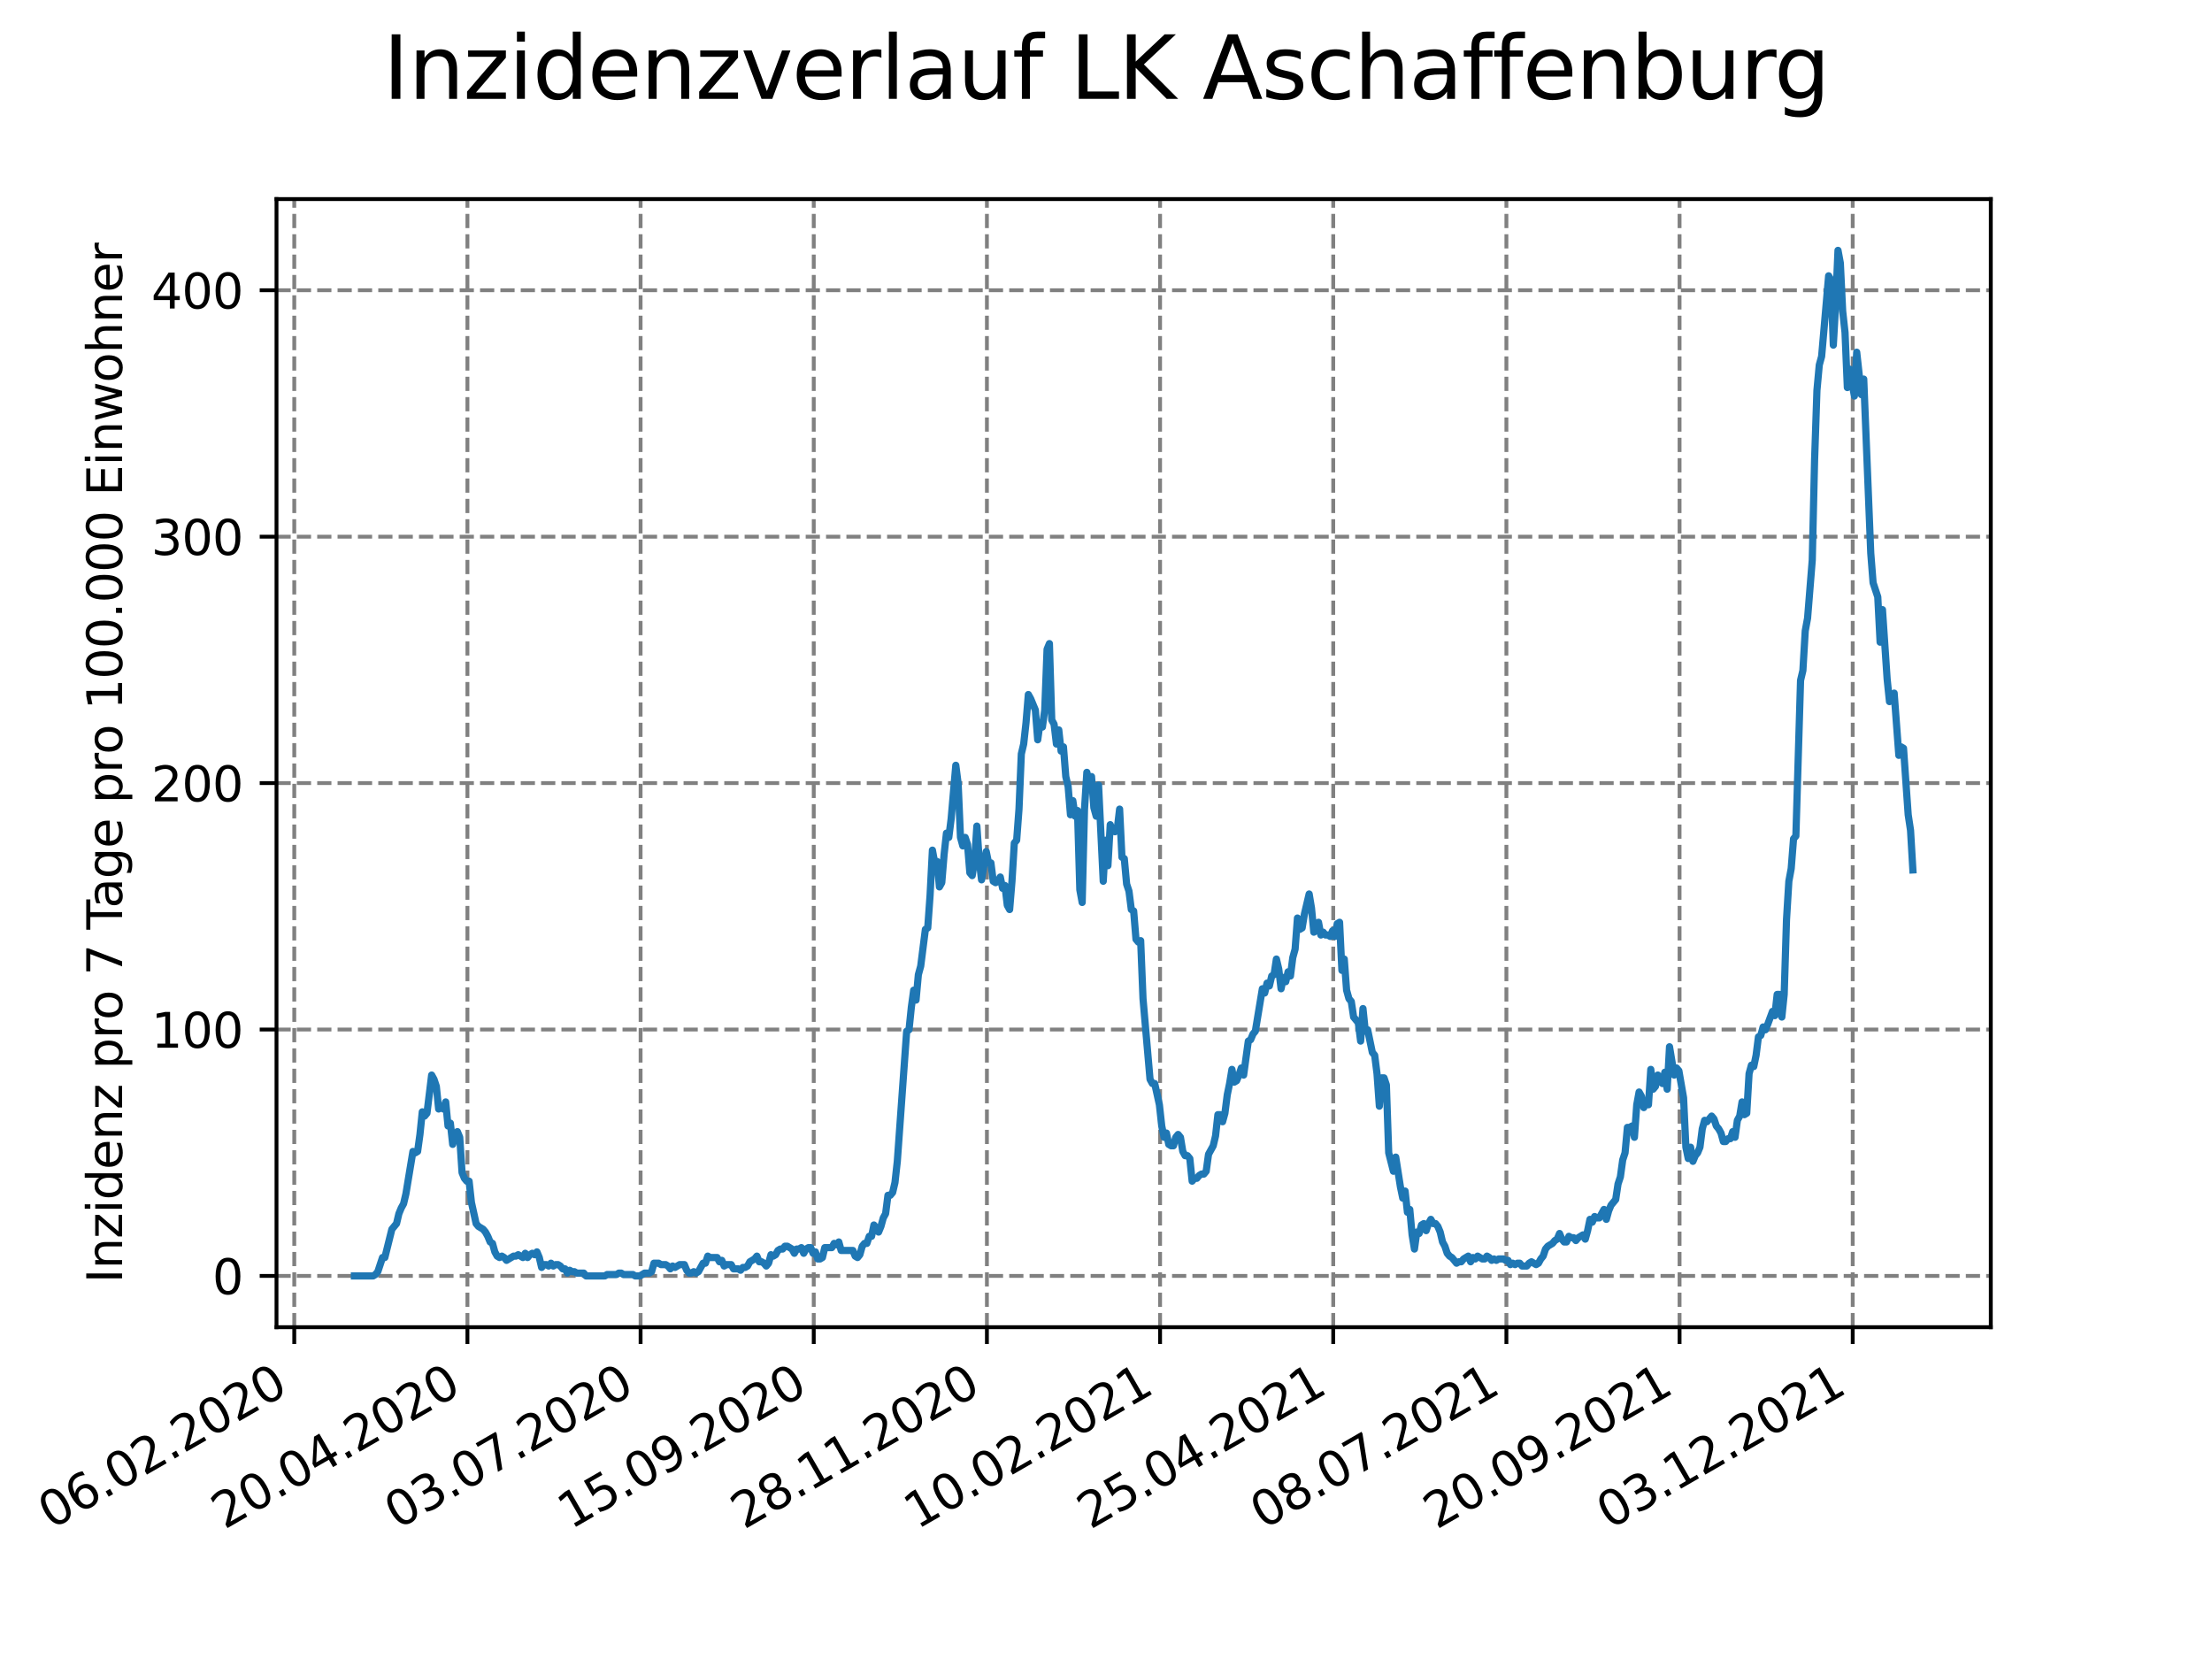 <?xml version="1.0" encoding="utf-8" standalone="no"?>
<!DOCTYPE svg PUBLIC "-//W3C//DTD SVG 1.1//EN"
  "http://www.w3.org/Graphics/SVG/1.1/DTD/svg11.dtd">
<svg xmlns:xlink="http://www.w3.org/1999/xlink" width="460.8pt" height="345.6pt" viewBox="0 0 460.8 345.6" xmlns="http://www.w3.org/2000/svg" version="1.1">
 <defs>
  <style type="text/css">*{stroke-linejoin: round; stroke-linecap: butt}</style>
 </defs>
 <g id="figure_1">
  <g id="patch_1">
   <path d="M 0 345.6 
L 460.8 345.6 
L 460.8 0 
L 0 0 
z
" style="fill: #ffffff"/>
  </g>
  <g id="axes_1">
   <g id="patch_2">
    <path d="M 57.6 276.48 
L 414.72 276.48 
L 414.72 41.472 
L 57.6 41.472 
z
" style="fill: #ffffff"/>
   </g>
   <g id="matplotlib.axis_1">
    <g id="xtick_1">
     <g id="line2d_1">
      <path d="M 61.301 276.48 
L 61.301 41.472 
" clip-path="url(#p5aa176277e)" style="fill: none; stroke-dasharray: 2.96,1.28; stroke-dashoffset: 0; stroke: #808080; stroke-width: 0.8"/>
     </g>
     <g id="line2d_2">
      <defs>
       <path id="m7e6cbb68d8" d="M 0 0 
L 0 3.5 
" style="stroke: #000000; stroke-width: 0.8"/>
      </defs>
      <g>
       <use xlink:href="#m7e6cbb68d8" x="61.301" y="276.48" style="stroke: #000000; stroke-width: 0.8"/>
      </g>
     </g>
     <g id="text_1">
      <!-- 06.02.2020 -->
      <g transform="translate(10.675 318.689)rotate(-30)scale(0.1 -0.1)">
       <defs>
        <path id="DejaVuSans-30" d="M 2034 4250 
Q 1547 4250 1301 3770 
Q 1056 3291 1056 2328 
Q 1056 1369 1301 889 
Q 1547 409 2034 409 
Q 2525 409 2770 889 
Q 3016 1369 3016 2328 
Q 3016 3291 2770 3770 
Q 2525 4250 2034 4250 
z
M 2034 4750 
Q 2819 4750 3233 4129 
Q 3647 3509 3647 2328 
Q 3647 1150 3233 529 
Q 2819 -91 2034 -91 
Q 1250 -91 836 529 
Q 422 1150 422 2328 
Q 422 3509 836 4129 
Q 1250 4750 2034 4750 
z
" transform="scale(0.016)"/>
        <path id="DejaVuSans-36" d="M 2113 2584 
Q 1688 2584 1439 2293 
Q 1191 2003 1191 1497 
Q 1191 994 1439 701 
Q 1688 409 2113 409 
Q 2538 409 2786 701 
Q 3034 994 3034 1497 
Q 3034 2003 2786 2293 
Q 2538 2584 2113 2584 
z
M 3366 4563 
L 3366 3988 
Q 3128 4100 2886 4159 
Q 2644 4219 2406 4219 
Q 1781 4219 1451 3797 
Q 1122 3375 1075 2522 
Q 1259 2794 1537 2939 
Q 1816 3084 2150 3084 
Q 2853 3084 3261 2657 
Q 3669 2231 3669 1497 
Q 3669 778 3244 343 
Q 2819 -91 2113 -91 
Q 1303 -91 875 529 
Q 447 1150 447 2328 
Q 447 3434 972 4092 
Q 1497 4750 2381 4750 
Q 2619 4750 2861 4703 
Q 3103 4656 3366 4563 
z
" transform="scale(0.016)"/>
        <path id="DejaVuSans-2e" d="M 684 794 
L 1344 794 
L 1344 0 
L 684 0 
L 684 794 
z
" transform="scale(0.016)"/>
        <path id="DejaVuSans-32" d="M 1228 531 
L 3431 531 
L 3431 0 
L 469 0 
L 469 531 
Q 828 903 1448 1529 
Q 2069 2156 2228 2338 
Q 2531 2678 2651 2914 
Q 2772 3150 2772 3378 
Q 2772 3750 2511 3984 
Q 2250 4219 1831 4219 
Q 1534 4219 1204 4116 
Q 875 4013 500 3803 
L 500 4441 
Q 881 4594 1212 4672 
Q 1544 4750 1819 4750 
Q 2544 4750 2975 4387 
Q 3406 4025 3406 3419 
Q 3406 3131 3298 2873 
Q 3191 2616 2906 2266 
Q 2828 2175 2409 1742 
Q 1991 1309 1228 531 
z
" transform="scale(0.016)"/>
       </defs>
       <use xlink:href="#DejaVuSans-30"/>
       <use xlink:href="#DejaVuSans-36" x="63.623"/>
       <use xlink:href="#DejaVuSans-2e" x="127.246"/>
       <use xlink:href="#DejaVuSans-30" x="159.033"/>
       <use xlink:href="#DejaVuSans-32" x="222.656"/>
       <use xlink:href="#DejaVuSans-2e" x="286.279"/>
       <use xlink:href="#DejaVuSans-32" x="318.066"/>
       <use xlink:href="#DejaVuSans-30" x="381.689"/>
       <use xlink:href="#DejaVuSans-32" x="445.312"/>
       <use xlink:href="#DejaVuSans-30" x="508.936"/>
      </g>
     </g>
    </g>
    <g id="xtick_2">
     <g id="line2d_3">
      <path d="M 97.373 276.48 
L 97.373 41.472 
" clip-path="url(#p5aa176277e)" style="fill: none; stroke-dasharray: 2.96,1.28; stroke-dashoffset: 0; stroke: #808080; stroke-width: 0.8"/>
     </g>
     <g id="line2d_4">
      <g>
       <use xlink:href="#m7e6cbb68d8" x="97.373" y="276.48" style="stroke: #000000; stroke-width: 0.8"/>
      </g>
     </g>
     <g id="text_2">
      <!-- 20.04.2020 -->
      <g transform="translate(46.748 318.689)rotate(-30)scale(0.1 -0.1)">
       <defs>
        <path id="DejaVuSans-34" d="M 2419 4116 
L 825 1625 
L 2419 1625 
L 2419 4116 
z
M 2253 4666 
L 3047 4666 
L 3047 1625 
L 3713 1625 
L 3713 1100 
L 3047 1100 
L 3047 0 
L 2419 0 
L 2419 1100 
L 313 1100 
L 313 1709 
L 2253 4666 
z
" transform="scale(0.016)"/>
       </defs>
       <use xlink:href="#DejaVuSans-32"/>
       <use xlink:href="#DejaVuSans-30" x="63.623"/>
       <use xlink:href="#DejaVuSans-2e" x="127.246"/>
       <use xlink:href="#DejaVuSans-30" x="159.033"/>
       <use xlink:href="#DejaVuSans-34" x="222.656"/>
       <use xlink:href="#DejaVuSans-2e" x="286.279"/>
       <use xlink:href="#DejaVuSans-32" x="318.066"/>
       <use xlink:href="#DejaVuSans-30" x="381.689"/>
       <use xlink:href="#DejaVuSans-32" x="445.312"/>
       <use xlink:href="#DejaVuSans-30" x="508.936"/>
      </g>
     </g>
    </g>
    <g id="xtick_3">
     <g id="line2d_5">
      <path d="M 133.446 276.48 
L 133.446 41.472 
" clip-path="url(#p5aa176277e)" style="fill: none; stroke-dasharray: 2.96,1.28; stroke-dashoffset: 0; stroke: #808080; stroke-width: 0.8"/>
     </g>
     <g id="line2d_6">
      <g>
       <use xlink:href="#m7e6cbb68d8" x="133.446" y="276.48" style="stroke: #000000; stroke-width: 0.8"/>
      </g>
     </g>
     <g id="text_3">
      <!-- 03.07.2020 -->
      <g transform="translate(82.821 318.689)rotate(-30)scale(0.1 -0.1)">
       <defs>
        <path id="DejaVuSans-33" d="M 2597 2516 
Q 3050 2419 3304 2112 
Q 3559 1806 3559 1356 
Q 3559 666 3084 287 
Q 2609 -91 1734 -91 
Q 1441 -91 1130 -33 
Q 819 25 488 141 
L 488 750 
Q 750 597 1062 519 
Q 1375 441 1716 441 
Q 2309 441 2620 675 
Q 2931 909 2931 1356 
Q 2931 1769 2642 2001 
Q 2353 2234 1838 2234 
L 1294 2234 
L 1294 2753 
L 1863 2753 
Q 2328 2753 2575 2939 
Q 2822 3125 2822 3475 
Q 2822 3834 2567 4026 
Q 2313 4219 1838 4219 
Q 1578 4219 1281 4162 
Q 984 4106 628 3988 
L 628 4550 
Q 988 4650 1302 4700 
Q 1616 4750 1894 4750 
Q 2613 4750 3031 4423 
Q 3450 4097 3450 3541 
Q 3450 3153 3228 2886 
Q 3006 2619 2597 2516 
z
" transform="scale(0.016)"/>
        <path id="DejaVuSans-37" d="M 525 4666 
L 3525 4666 
L 3525 4397 
L 1831 0 
L 1172 0 
L 2766 4134 
L 525 4134 
L 525 4666 
z
" transform="scale(0.016)"/>
       </defs>
       <use xlink:href="#DejaVuSans-30"/>
       <use xlink:href="#DejaVuSans-33" x="63.623"/>
       <use xlink:href="#DejaVuSans-2e" x="127.246"/>
       <use xlink:href="#DejaVuSans-30" x="159.033"/>
       <use xlink:href="#DejaVuSans-37" x="222.656"/>
       <use xlink:href="#DejaVuSans-2e" x="286.279"/>
       <use xlink:href="#DejaVuSans-32" x="318.066"/>
       <use xlink:href="#DejaVuSans-30" x="381.689"/>
       <use xlink:href="#DejaVuSans-32" x="445.312"/>
       <use xlink:href="#DejaVuSans-30" x="508.936"/>
      </g>
     </g>
    </g>
    <g id="xtick_4">
     <g id="line2d_7">
      <path d="M 169.519 276.48 
L 169.519 41.472 
" clip-path="url(#p5aa176277e)" style="fill: none; stroke-dasharray: 2.96,1.28; stroke-dashoffset: 0; stroke: #808080; stroke-width: 0.8"/>
     </g>
     <g id="line2d_8">
      <g>
       <use xlink:href="#m7e6cbb68d8" x="169.519" y="276.48" style="stroke: #000000; stroke-width: 0.8"/>
      </g>
     </g>
     <g id="text_4">
      <!-- 15.09.2020 -->
      <g transform="translate(118.894 318.689)rotate(-30)scale(0.1 -0.1)">
       <defs>
        <path id="DejaVuSans-31" d="M 794 531 
L 1825 531 
L 1825 4091 
L 703 3866 
L 703 4441 
L 1819 4666 
L 2450 4666 
L 2450 531 
L 3481 531 
L 3481 0 
L 794 0 
L 794 531 
z
" transform="scale(0.016)"/>
        <path id="DejaVuSans-35" d="M 691 4666 
L 3169 4666 
L 3169 4134 
L 1269 4134 
L 1269 2991 
Q 1406 3038 1543 3061 
Q 1681 3084 1819 3084 
Q 2600 3084 3056 2656 
Q 3513 2228 3513 1497 
Q 3513 744 3044 326 
Q 2575 -91 1722 -91 
Q 1428 -91 1123 -41 
Q 819 9 494 109 
L 494 744 
Q 775 591 1075 516 
Q 1375 441 1709 441 
Q 2250 441 2565 725 
Q 2881 1009 2881 1497 
Q 2881 1984 2565 2268 
Q 2250 2553 1709 2553 
Q 1456 2553 1204 2497 
Q 953 2441 691 2322 
L 691 4666 
z
" transform="scale(0.016)"/>
        <path id="DejaVuSans-39" d="M 703 97 
L 703 672 
Q 941 559 1184 500 
Q 1428 441 1663 441 
Q 2288 441 2617 861 
Q 2947 1281 2994 2138 
Q 2813 1869 2534 1725 
Q 2256 1581 1919 1581 
Q 1219 1581 811 2004 
Q 403 2428 403 3163 
Q 403 3881 828 4315 
Q 1253 4750 1959 4750 
Q 2769 4750 3195 4129 
Q 3622 3509 3622 2328 
Q 3622 1225 3098 567 
Q 2575 -91 1691 -91 
Q 1453 -91 1209 -44 
Q 966 3 703 97 
z
M 1959 2075 
Q 2384 2075 2632 2365 
Q 2881 2656 2881 3163 
Q 2881 3666 2632 3958 
Q 2384 4250 1959 4250 
Q 1534 4250 1286 3958 
Q 1038 3666 1038 3163 
Q 1038 2656 1286 2365 
Q 1534 2075 1959 2075 
z
" transform="scale(0.016)"/>
       </defs>
       <use xlink:href="#DejaVuSans-31"/>
       <use xlink:href="#DejaVuSans-35" x="63.623"/>
       <use xlink:href="#DejaVuSans-2e" x="127.246"/>
       <use xlink:href="#DejaVuSans-30" x="159.033"/>
       <use xlink:href="#DejaVuSans-39" x="222.656"/>
       <use xlink:href="#DejaVuSans-2e" x="286.279"/>
       <use xlink:href="#DejaVuSans-32" x="318.066"/>
       <use xlink:href="#DejaVuSans-30" x="381.689"/>
       <use xlink:href="#DejaVuSans-32" x="445.312"/>
       <use xlink:href="#DejaVuSans-30" x="508.936"/>
      </g>
     </g>
    </g>
    <g id="xtick_5">
     <g id="line2d_9">
      <path d="M 205.592 276.48 
L 205.592 41.472 
" clip-path="url(#p5aa176277e)" style="fill: none; stroke-dasharray: 2.96,1.28; stroke-dashoffset: 0; stroke: #808080; stroke-width: 0.8"/>
     </g>
     <g id="line2d_10">
      <g>
       <use xlink:href="#m7e6cbb68d8" x="205.592" y="276.48" style="stroke: #000000; stroke-width: 0.8"/>
      </g>
     </g>
     <g id="text_5">
      <!-- 28.11.2020 -->
      <g transform="translate(154.966 318.689)rotate(-30)scale(0.1 -0.1)">
       <defs>
        <path id="DejaVuSans-38" d="M 2034 2216 
Q 1584 2216 1326 1975 
Q 1069 1734 1069 1313 
Q 1069 891 1326 650 
Q 1584 409 2034 409 
Q 2484 409 2743 651 
Q 3003 894 3003 1313 
Q 3003 1734 2745 1975 
Q 2488 2216 2034 2216 
z
M 1403 2484 
Q 997 2584 770 2862 
Q 544 3141 544 3541 
Q 544 4100 942 4425 
Q 1341 4750 2034 4750 
Q 2731 4750 3128 4425 
Q 3525 4100 3525 3541 
Q 3525 3141 3298 2862 
Q 3072 2584 2669 2484 
Q 3125 2378 3379 2068 
Q 3634 1759 3634 1313 
Q 3634 634 3220 271 
Q 2806 -91 2034 -91 
Q 1263 -91 848 271 
Q 434 634 434 1313 
Q 434 1759 690 2068 
Q 947 2378 1403 2484 
z
M 1172 3481 
Q 1172 3119 1398 2916 
Q 1625 2713 2034 2713 
Q 2441 2713 2670 2916 
Q 2900 3119 2900 3481 
Q 2900 3844 2670 4047 
Q 2441 4250 2034 4250 
Q 1625 4250 1398 4047 
Q 1172 3844 1172 3481 
z
" transform="scale(0.016)"/>
       </defs>
       <use xlink:href="#DejaVuSans-32"/>
       <use xlink:href="#DejaVuSans-38" x="63.623"/>
       <use xlink:href="#DejaVuSans-2e" x="127.246"/>
       <use xlink:href="#DejaVuSans-31" x="159.033"/>
       <use xlink:href="#DejaVuSans-31" x="222.656"/>
       <use xlink:href="#DejaVuSans-2e" x="286.279"/>
       <use xlink:href="#DejaVuSans-32" x="318.066"/>
       <use xlink:href="#DejaVuSans-30" x="381.689"/>
       <use xlink:href="#DejaVuSans-32" x="445.312"/>
       <use xlink:href="#DejaVuSans-30" x="508.936"/>
      </g>
     </g>
    </g>
    <g id="xtick_6">
     <g id="line2d_11">
      <path d="M 241.664 276.48 
L 241.664 41.472 
" clip-path="url(#p5aa176277e)" style="fill: none; stroke-dasharray: 2.96,1.28; stroke-dashoffset: 0; stroke: #808080; stroke-width: 0.8"/>
     </g>
     <g id="line2d_12">
      <g>
       <use xlink:href="#m7e6cbb68d8" x="241.664" y="276.48" style="stroke: #000000; stroke-width: 0.8"/>
      </g>
     </g>
     <g id="text_6">
      <!-- 10.02.2021 -->
      <g transform="translate(191.039 318.689)rotate(-30)scale(0.1 -0.1)">
       <use xlink:href="#DejaVuSans-31"/>
       <use xlink:href="#DejaVuSans-30" x="63.623"/>
       <use xlink:href="#DejaVuSans-2e" x="127.246"/>
       <use xlink:href="#DejaVuSans-30" x="159.033"/>
       <use xlink:href="#DejaVuSans-32" x="222.656"/>
       <use xlink:href="#DejaVuSans-2e" x="286.279"/>
       <use xlink:href="#DejaVuSans-32" x="318.066"/>
       <use xlink:href="#DejaVuSans-30" x="381.689"/>
       <use xlink:href="#DejaVuSans-32" x="445.312"/>
       <use xlink:href="#DejaVuSans-31" x="508.936"/>
      </g>
     </g>
    </g>
    <g id="xtick_7">
     <g id="line2d_13">
      <path d="M 277.737 276.48 
L 277.737 41.472 
" clip-path="url(#p5aa176277e)" style="fill: none; stroke-dasharray: 2.96,1.28; stroke-dashoffset: 0; stroke: #808080; stroke-width: 0.8"/>
     </g>
     <g id="line2d_14">
      <g>
       <use xlink:href="#m7e6cbb68d8" x="277.737" y="276.48" style="stroke: #000000; stroke-width: 0.8"/>
      </g>
     </g>
     <g id="text_7">
      <!-- 25.04.2021 -->
      <g transform="translate(227.112 318.689)rotate(-30)scale(0.1 -0.1)">
       <use xlink:href="#DejaVuSans-32"/>
       <use xlink:href="#DejaVuSans-35" x="63.623"/>
       <use xlink:href="#DejaVuSans-2e" x="127.246"/>
       <use xlink:href="#DejaVuSans-30" x="159.033"/>
       <use xlink:href="#DejaVuSans-34" x="222.656"/>
       <use xlink:href="#DejaVuSans-2e" x="286.279"/>
       <use xlink:href="#DejaVuSans-32" x="318.066"/>
       <use xlink:href="#DejaVuSans-30" x="381.689"/>
       <use xlink:href="#DejaVuSans-32" x="445.312"/>
       <use xlink:href="#DejaVuSans-31" x="508.936"/>
      </g>
     </g>
    </g>
    <g id="xtick_8">
     <g id="line2d_15">
      <path d="M 313.81 276.48 
L 313.81 41.472 
" clip-path="url(#p5aa176277e)" style="fill: none; stroke-dasharray: 2.96,1.28; stroke-dashoffset: 0; stroke: #808080; stroke-width: 0.8"/>
     </g>
     <g id="line2d_16">
      <g>
       <use xlink:href="#m7e6cbb68d8" x="313.81" y="276.48" style="stroke: #000000; stroke-width: 0.8"/>
      </g>
     </g>
     <g id="text_8">
      <!-- 08.07.2021 -->
      <g transform="translate(263.185 318.689)rotate(-30)scale(0.1 -0.1)">
       <use xlink:href="#DejaVuSans-30"/>
       <use xlink:href="#DejaVuSans-38" x="63.623"/>
       <use xlink:href="#DejaVuSans-2e" x="127.246"/>
       <use xlink:href="#DejaVuSans-30" x="159.033"/>
       <use xlink:href="#DejaVuSans-37" x="222.656"/>
       <use xlink:href="#DejaVuSans-2e" x="286.279"/>
       <use xlink:href="#DejaVuSans-32" x="318.066"/>
       <use xlink:href="#DejaVuSans-30" x="381.689"/>
       <use xlink:href="#DejaVuSans-32" x="445.312"/>
       <use xlink:href="#DejaVuSans-31" x="508.936"/>
      </g>
     </g>
    </g>
    <g id="xtick_9">
     <g id="line2d_17">
      <path d="M 349.883 276.48 
L 349.883 41.472 
" clip-path="url(#p5aa176277e)" style="fill: none; stroke-dasharray: 2.96,1.28; stroke-dashoffset: 0; stroke: #808080; stroke-width: 0.8"/>
     </g>
     <g id="line2d_18">
      <g>
       <use xlink:href="#m7e6cbb68d8" x="349.883" y="276.48" style="stroke: #000000; stroke-width: 0.8"/>
      </g>
     </g>
     <g id="text_9">
      <!-- 20.09.2021 -->
      <g transform="translate(299.257 318.689)rotate(-30)scale(0.1 -0.1)">
       <use xlink:href="#DejaVuSans-32"/>
       <use xlink:href="#DejaVuSans-30" x="63.623"/>
       <use xlink:href="#DejaVuSans-2e" x="127.246"/>
       <use xlink:href="#DejaVuSans-30" x="159.033"/>
       <use xlink:href="#DejaVuSans-39" x="222.656"/>
       <use xlink:href="#DejaVuSans-2e" x="286.279"/>
       <use xlink:href="#DejaVuSans-32" x="318.066"/>
       <use xlink:href="#DejaVuSans-30" x="381.689"/>
       <use xlink:href="#DejaVuSans-32" x="445.312"/>
       <use xlink:href="#DejaVuSans-31" x="508.936"/>
      </g>
     </g>
    </g>
    <g id="xtick_10">
     <g id="line2d_19">
      <path d="M 385.955 276.48 
L 385.955 41.472 
" clip-path="url(#p5aa176277e)" style="fill: none; stroke-dasharray: 2.96,1.28; stroke-dashoffset: 0; stroke: #808080; stroke-width: 0.8"/>
     </g>
     <g id="line2d_20">
      <g>
       <use xlink:href="#m7e6cbb68d8" x="385.955" y="276.48" style="stroke: #000000; stroke-width: 0.8"/>
      </g>
     </g>
     <g id="text_10">
      <!-- 03.12.2021 -->
      <g transform="translate(335.33 318.689)rotate(-30)scale(0.1 -0.1)">
       <use xlink:href="#DejaVuSans-30"/>
       <use xlink:href="#DejaVuSans-33" x="63.623"/>
       <use xlink:href="#DejaVuSans-2e" x="127.246"/>
       <use xlink:href="#DejaVuSans-31" x="159.033"/>
       <use xlink:href="#DejaVuSans-32" x="222.656"/>
       <use xlink:href="#DejaVuSans-2e" x="286.279"/>
       <use xlink:href="#DejaVuSans-32" x="318.066"/>
       <use xlink:href="#DejaVuSans-30" x="381.689"/>
       <use xlink:href="#DejaVuSans-32" x="445.312"/>
       <use xlink:href="#DejaVuSans-31" x="508.936"/>
      </g>
     </g>
    </g>
   </g>
   <g id="matplotlib.axis_2">
    <g id="ytick_1">
     <g id="line2d_21">
      <path d="M 57.6 265.798 
L 414.72 265.798 
" clip-path="url(#p5aa176277e)" style="fill: none; stroke-dasharray: 2.96,1.28; stroke-dashoffset: 0; stroke: #808080; stroke-width: 0.8"/>
     </g>
     <g id="line2d_22">
      <defs>
       <path id="m668ac1d894" d="M 0 0 
L -3.5 0 
" style="stroke: #000000; stroke-width: 0.8"/>
      </defs>
      <g>
       <use xlink:href="#m668ac1d894" x="57.6" y="265.798" style="stroke: #000000; stroke-width: 0.8"/>
      </g>
     </g>
     <g id="text_11">
      <!-- 0 -->
      <g transform="translate(44.237 269.597)scale(0.1 -0.1)">
       <use xlink:href="#DejaVuSans-30"/>
      </g>
     </g>
    </g>
    <g id="ytick_2">
     <g id="line2d_23">
      <path d="M 57.6 214.464 
L 414.72 214.464 
" clip-path="url(#p5aa176277e)" style="fill: none; stroke-dasharray: 2.96,1.28; stroke-dashoffset: 0; stroke: #808080; stroke-width: 0.8"/>
     </g>
     <g id="line2d_24">
      <g>
       <use xlink:href="#m668ac1d894" x="57.6" y="214.464" style="stroke: #000000; stroke-width: 0.8"/>
      </g>
     </g>
     <g id="text_12">
      <!-- 100 -->
      <g transform="translate(31.512 218.264)scale(0.1 -0.1)">
       <use xlink:href="#DejaVuSans-31"/>
       <use xlink:href="#DejaVuSans-30" x="63.623"/>
       <use xlink:href="#DejaVuSans-30" x="127.246"/>
      </g>
     </g>
    </g>
    <g id="ytick_3">
     <g id="line2d_25">
      <path d="M 57.6 163.131 
L 414.72 163.131 
" clip-path="url(#p5aa176277e)" style="fill: none; stroke-dasharray: 2.96,1.28; stroke-dashoffset: 0; stroke: #808080; stroke-width: 0.8"/>
     </g>
     <g id="line2d_26">
      <g>
       <use xlink:href="#m668ac1d894" x="57.6" y="163.131" style="stroke: #000000; stroke-width: 0.8"/>
      </g>
     </g>
     <g id="text_13">
      <!-- 200 -->
      <g transform="translate(31.512 166.93)scale(0.1 -0.1)">
       <use xlink:href="#DejaVuSans-32"/>
       <use xlink:href="#DejaVuSans-30" x="63.623"/>
       <use xlink:href="#DejaVuSans-30" x="127.246"/>
      </g>
     </g>
    </g>
    <g id="ytick_4">
     <g id="line2d_27">
      <path d="M 57.6 111.798 
L 414.72 111.798 
" clip-path="url(#p5aa176277e)" style="fill: none; stroke-dasharray: 2.96,1.28; stroke-dashoffset: 0; stroke: #808080; stroke-width: 0.8"/>
     </g>
     <g id="line2d_28">
      <g>
       <use xlink:href="#m668ac1d894" x="57.6" y="111.798" style="stroke: #000000; stroke-width: 0.8"/>
      </g>
     </g>
     <g id="text_14">
      <!-- 300 -->
      <g transform="translate(31.512 115.597)scale(0.1 -0.1)">
       <use xlink:href="#DejaVuSans-33"/>
       <use xlink:href="#DejaVuSans-30" x="63.623"/>
       <use xlink:href="#DejaVuSans-30" x="127.246"/>
      </g>
     </g>
    </g>
    <g id="ytick_5">
     <g id="line2d_29">
      <path d="M 57.6 60.464 
L 414.72 60.464 
" clip-path="url(#p5aa176277e)" style="fill: none; stroke-dasharray: 2.96,1.28; stroke-dashoffset: 0; stroke: #808080; stroke-width: 0.8"/>
     </g>
     <g id="line2d_30">
      <g>
       <use xlink:href="#m668ac1d894" x="57.6" y="60.464" style="stroke: #000000; stroke-width: 0.8"/>
      </g>
     </g>
     <g id="text_15">
      <!-- 400 -->
      <g transform="translate(31.512 64.263)scale(0.1 -0.1)">
       <use xlink:href="#DejaVuSans-34"/>
       <use xlink:href="#DejaVuSans-30" x="63.623"/>
       <use xlink:href="#DejaVuSans-30" x="127.246"/>
      </g>
     </g>
    </g>
    <g id="text_16">
     <!-- Inzidenz pro 7 Tage pro 100.000 Einwohner -->
     <g transform="translate(25.433 267.301)rotate(-90)scale(0.1 -0.1)">
      <defs>
       <path id="DejaVuSans-49" d="M 628 4666 
L 1259 4666 
L 1259 0 
L 628 0 
L 628 4666 
z
" transform="scale(0.016)"/>
       <path id="DejaVuSans-6e" d="M 3513 2113 
L 3513 0 
L 2938 0 
L 2938 2094 
Q 2938 2591 2744 2837 
Q 2550 3084 2163 3084 
Q 1697 3084 1428 2787 
Q 1159 2491 1159 1978 
L 1159 0 
L 581 0 
L 581 3500 
L 1159 3500 
L 1159 2956 
Q 1366 3272 1645 3428 
Q 1925 3584 2291 3584 
Q 2894 3584 3203 3211 
Q 3513 2838 3513 2113 
z
" transform="scale(0.016)"/>
       <path id="DejaVuSans-7a" d="M 353 3500 
L 3084 3500 
L 3084 2975 
L 922 459 
L 3084 459 
L 3084 0 
L 275 0 
L 275 525 
L 2438 3041 
L 353 3041 
L 353 3500 
z
" transform="scale(0.016)"/>
       <path id="DejaVuSans-69" d="M 603 3500 
L 1178 3500 
L 1178 0 
L 603 0 
L 603 3500 
z
M 603 4863 
L 1178 4863 
L 1178 4134 
L 603 4134 
L 603 4863 
z
" transform="scale(0.016)"/>
       <path id="DejaVuSans-64" d="M 2906 2969 
L 2906 4863 
L 3481 4863 
L 3481 0 
L 2906 0 
L 2906 525 
Q 2725 213 2448 61 
Q 2172 -91 1784 -91 
Q 1150 -91 751 415 
Q 353 922 353 1747 
Q 353 2572 751 3078 
Q 1150 3584 1784 3584 
Q 2172 3584 2448 3432 
Q 2725 3281 2906 2969 
z
M 947 1747 
Q 947 1113 1208 752 
Q 1469 391 1925 391 
Q 2381 391 2643 752 
Q 2906 1113 2906 1747 
Q 2906 2381 2643 2742 
Q 2381 3103 1925 3103 
Q 1469 3103 1208 2742 
Q 947 2381 947 1747 
z
" transform="scale(0.016)"/>
       <path id="DejaVuSans-65" d="M 3597 1894 
L 3597 1613 
L 953 1613 
Q 991 1019 1311 708 
Q 1631 397 2203 397 
Q 2534 397 2845 478 
Q 3156 559 3463 722 
L 3463 178 
Q 3153 47 2828 -22 
Q 2503 -91 2169 -91 
Q 1331 -91 842 396 
Q 353 884 353 1716 
Q 353 2575 817 3079 
Q 1281 3584 2069 3584 
Q 2775 3584 3186 3129 
Q 3597 2675 3597 1894 
z
M 3022 2063 
Q 3016 2534 2758 2815 
Q 2500 3097 2075 3097 
Q 1594 3097 1305 2825 
Q 1016 2553 972 2059 
L 3022 2063 
z
" transform="scale(0.016)"/>
       <path id="DejaVuSans-20" transform="scale(0.016)"/>
       <path id="DejaVuSans-70" d="M 1159 525 
L 1159 -1331 
L 581 -1331 
L 581 3500 
L 1159 3500 
L 1159 2969 
Q 1341 3281 1617 3432 
Q 1894 3584 2278 3584 
Q 2916 3584 3314 3078 
Q 3713 2572 3713 1747 
Q 3713 922 3314 415 
Q 2916 -91 2278 -91 
Q 1894 -91 1617 61 
Q 1341 213 1159 525 
z
M 3116 1747 
Q 3116 2381 2855 2742 
Q 2594 3103 2138 3103 
Q 1681 3103 1420 2742 
Q 1159 2381 1159 1747 
Q 1159 1113 1420 752 
Q 1681 391 2138 391 
Q 2594 391 2855 752 
Q 3116 1113 3116 1747 
z
" transform="scale(0.016)"/>
       <path id="DejaVuSans-72" d="M 2631 2963 
Q 2534 3019 2420 3045 
Q 2306 3072 2169 3072 
Q 1681 3072 1420 2755 
Q 1159 2438 1159 1844 
L 1159 0 
L 581 0 
L 581 3500 
L 1159 3500 
L 1159 2956 
Q 1341 3275 1631 3429 
Q 1922 3584 2338 3584 
Q 2397 3584 2469 3576 
Q 2541 3569 2628 3553 
L 2631 2963 
z
" transform="scale(0.016)"/>
       <path id="DejaVuSans-6f" d="M 1959 3097 
Q 1497 3097 1228 2736 
Q 959 2375 959 1747 
Q 959 1119 1226 758 
Q 1494 397 1959 397 
Q 2419 397 2687 759 
Q 2956 1122 2956 1747 
Q 2956 2369 2687 2733 
Q 2419 3097 1959 3097 
z
M 1959 3584 
Q 2709 3584 3137 3096 
Q 3566 2609 3566 1747 
Q 3566 888 3137 398 
Q 2709 -91 1959 -91 
Q 1206 -91 779 398 
Q 353 888 353 1747 
Q 353 2609 779 3096 
Q 1206 3584 1959 3584 
z
" transform="scale(0.016)"/>
       <path id="DejaVuSans-54" d="M -19 4666 
L 3928 4666 
L 3928 4134 
L 2272 4134 
L 2272 0 
L 1638 0 
L 1638 4134 
L -19 4134 
L -19 4666 
z
" transform="scale(0.016)"/>
       <path id="DejaVuSans-61" d="M 2194 1759 
Q 1497 1759 1228 1600 
Q 959 1441 959 1056 
Q 959 750 1161 570 
Q 1363 391 1709 391 
Q 2188 391 2477 730 
Q 2766 1069 2766 1631 
L 2766 1759 
L 2194 1759 
z
M 3341 1997 
L 3341 0 
L 2766 0 
L 2766 531 
Q 2569 213 2275 61 
Q 1981 -91 1556 -91 
Q 1019 -91 701 211 
Q 384 513 384 1019 
Q 384 1609 779 1909 
Q 1175 2209 1959 2209 
L 2766 2209 
L 2766 2266 
Q 2766 2663 2505 2880 
Q 2244 3097 1772 3097 
Q 1472 3097 1187 3025 
Q 903 2953 641 2809 
L 641 3341 
Q 956 3463 1253 3523 
Q 1550 3584 1831 3584 
Q 2591 3584 2966 3190 
Q 3341 2797 3341 1997 
z
" transform="scale(0.016)"/>
       <path id="DejaVuSans-67" d="M 2906 1791 
Q 2906 2416 2648 2759 
Q 2391 3103 1925 3103 
Q 1463 3103 1205 2759 
Q 947 2416 947 1791 
Q 947 1169 1205 825 
Q 1463 481 1925 481 
Q 2391 481 2648 825 
Q 2906 1169 2906 1791 
z
M 3481 434 
Q 3481 -459 3084 -895 
Q 2688 -1331 1869 -1331 
Q 1566 -1331 1297 -1286 
Q 1028 -1241 775 -1147 
L 775 -588 
Q 1028 -725 1275 -790 
Q 1522 -856 1778 -856 
Q 2344 -856 2625 -561 
Q 2906 -266 2906 331 
L 2906 616 
Q 2728 306 2450 153 
Q 2172 0 1784 0 
Q 1141 0 747 490 
Q 353 981 353 1791 
Q 353 2603 747 3093 
Q 1141 3584 1784 3584 
Q 2172 3584 2450 3431 
Q 2728 3278 2906 2969 
L 2906 3500 
L 3481 3500 
L 3481 434 
z
" transform="scale(0.016)"/>
       <path id="DejaVuSans-45" d="M 628 4666 
L 3578 4666 
L 3578 4134 
L 1259 4134 
L 1259 2753 
L 3481 2753 
L 3481 2222 
L 1259 2222 
L 1259 531 
L 3634 531 
L 3634 0 
L 628 0 
L 628 4666 
z
" transform="scale(0.016)"/>
       <path id="DejaVuSans-77" d="M 269 3500 
L 844 3500 
L 1563 769 
L 2278 3500 
L 2956 3500 
L 3675 769 
L 4391 3500 
L 4966 3500 
L 4050 0 
L 3372 0 
L 2619 2869 
L 1863 0 
L 1184 0 
L 269 3500 
z
" transform="scale(0.016)"/>
       <path id="DejaVuSans-68" d="M 3513 2113 
L 3513 0 
L 2938 0 
L 2938 2094 
Q 2938 2591 2744 2837 
Q 2550 3084 2163 3084 
Q 1697 3084 1428 2787 
Q 1159 2491 1159 1978 
L 1159 0 
L 581 0 
L 581 4863 
L 1159 4863 
L 1159 2956 
Q 1366 3272 1645 3428 
Q 1925 3584 2291 3584 
Q 2894 3584 3203 3211 
Q 3513 2838 3513 2113 
z
" transform="scale(0.016)"/>
      </defs>
      <use xlink:href="#DejaVuSans-49"/>
      <use xlink:href="#DejaVuSans-6e" x="29.492"/>
      <use xlink:href="#DejaVuSans-7a" x="92.871"/>
      <use xlink:href="#DejaVuSans-69" x="145.361"/>
      <use xlink:href="#DejaVuSans-64" x="173.145"/>
      <use xlink:href="#DejaVuSans-65" x="236.621"/>
      <use xlink:href="#DejaVuSans-6e" x="298.145"/>
      <use xlink:href="#DejaVuSans-7a" x="361.523"/>
      <use xlink:href="#DejaVuSans-20" x="414.014"/>
      <use xlink:href="#DejaVuSans-70" x="445.801"/>
      <use xlink:href="#DejaVuSans-72" x="509.277"/>
      <use xlink:href="#DejaVuSans-6f" x="548.141"/>
      <use xlink:href="#DejaVuSans-20" x="609.322"/>
      <use xlink:href="#DejaVuSans-37" x="641.109"/>
      <use xlink:href="#DejaVuSans-20" x="704.732"/>
      <use xlink:href="#DejaVuSans-54" x="736.52"/>
      <use xlink:href="#DejaVuSans-61" x="781.104"/>
      <use xlink:href="#DejaVuSans-67" x="842.383"/>
      <use xlink:href="#DejaVuSans-65" x="905.859"/>
      <use xlink:href="#DejaVuSans-20" x="967.383"/>
      <use xlink:href="#DejaVuSans-70" x="999.17"/>
      <use xlink:href="#DejaVuSans-72" x="1062.646"/>
      <use xlink:href="#DejaVuSans-6f" x="1101.51"/>
      <use xlink:href="#DejaVuSans-20" x="1162.691"/>
      <use xlink:href="#DejaVuSans-31" x="1194.479"/>
      <use xlink:href="#DejaVuSans-30" x="1258.102"/>
      <use xlink:href="#DejaVuSans-30" x="1321.725"/>
      <use xlink:href="#DejaVuSans-2e" x="1385.348"/>
      <use xlink:href="#DejaVuSans-30" x="1417.135"/>
      <use xlink:href="#DejaVuSans-30" x="1480.758"/>
      <use xlink:href="#DejaVuSans-30" x="1544.381"/>
      <use xlink:href="#DejaVuSans-20" x="1608.004"/>
      <use xlink:href="#DejaVuSans-45" x="1639.791"/>
      <use xlink:href="#DejaVuSans-69" x="1702.975"/>
      <use xlink:href="#DejaVuSans-6e" x="1730.758"/>
      <use xlink:href="#DejaVuSans-77" x="1794.137"/>
      <use xlink:href="#DejaVuSans-6f" x="1875.924"/>
      <use xlink:href="#DejaVuSans-68" x="1937.105"/>
      <use xlink:href="#DejaVuSans-6e" x="2000.484"/>
      <use xlink:href="#DejaVuSans-65" x="2063.863"/>
      <use xlink:href="#DejaVuSans-72" x="2125.387"/>
     </g>
    </g>
   </g>
   <g id="line2d_31">
    <path d="M 73.833 265.798 
L 77.732 265.798 
L 78.22 265.503 
L 78.707 264.914 
L 79.682 261.967 
L 80.17 261.967 
L 81.632 256.073 
L 82.607 254.895 
L 83.095 252.832 
L 83.582 251.653 
L 84.07 250.769 
L 84.557 248.706 
L 86.019 239.866 
L 86.507 240.161 
L 86.994 239.866 
L 87.482 236.33 
L 87.969 231.615 
L 88.457 232.499 
L 88.944 231.91 
L 89.919 223.953 
L 90.407 224.837 
L 90.894 226.311 
L 91.382 231.025 
L 91.869 230.436 
L 92.357 231.025 
L 92.844 229.552 
L 93.331 234.562 
L 93.819 233.972 
L 94.306 238.392 
L 94.794 236.624 
L 95.281 235.74 
L 95.769 236.919 
L 96.256 244.286 
L 96.744 245.465 
L 97.231 246.054 
L 97.719 246.054 
L 98.206 250.474 
L 99.181 254.895 
L 99.669 255.484 
L 100.644 256.073 
L 101.131 256.663 
L 101.618 257.547 
L 102.106 258.725 
L 102.593 259.02 
L 103.081 260.788 
L 103.568 261.672 
L 104.056 261.967 
L 104.543 261.672 
L 105.031 261.967 
L 105.518 262.556 
L 106.981 261.672 
L 107.468 261.672 
L 107.956 261.378 
L 108.931 261.967 
L 109.418 261.083 
L 109.905 261.967 
L 110.393 261.378 
L 110.88 261.083 
L 111.368 261.378 
L 111.855 260.788 
L 112.343 261.967 
L 112.83 264.03 
L 113.318 263.44 
L 113.805 263.44 
L 114.293 263.735 
L 114.78 263.146 
L 115.268 263.735 
L 115.755 263.44 
L 116.243 263.44 
L 116.73 263.735 
L 117.217 264.324 
L 117.705 264.324 
L 118.192 265.208 
L 118.68 264.619 
L 119.167 264.914 
L 119.655 264.914 
L 120.142 265.208 
L 121.605 265.208 
L 122.092 265.798 
L 125.992 265.798 
L 126.479 265.503 
L 128.429 265.503 
L 128.917 265.208 
L 129.404 265.208 
L 129.892 265.503 
L 131.842 265.503 
L 132.329 265.798 
L 133.304 265.798 
L 134.279 265.208 
L 135.254 265.208 
L 135.741 264.914 
L 136.229 263.146 
L 137.204 263.146 
L 137.691 263.44 
L 138.666 263.44 
L 139.154 263.735 
L 139.641 264.324 
L 140.129 263.735 
L 140.616 264.03 
L 141.591 263.44 
L 142.566 263.44 
L 143.053 264.619 
L 143.541 265.208 
L 144.028 265.208 
L 144.516 264.914 
L 145.003 265.208 
L 145.491 264.914 
L 146.466 263.146 
L 146.953 263.146 
L 147.441 261.672 
L 147.928 261.967 
L 149.39 261.967 
L 149.878 262.851 
L 150.365 262.556 
L 150.853 263.735 
L 151.34 263.44 
L 152.315 263.44 
L 152.803 264.324 
L 153.778 264.324 
L 154.265 264.619 
L 154.753 264.03 
L 155.24 264.03 
L 155.728 263.735 
L 156.215 262.851 
L 157.19 262.262 
L 157.677 261.672 
L 158.165 262.851 
L 158.652 262.851 
L 159.14 263.146 
L 159.627 263.735 
L 160.115 263.146 
L 160.602 261.378 
L 161.09 261.672 
L 161.577 261.378 
L 162.065 260.494 
L 162.552 260.199 
L 163.04 260.199 
L 163.527 259.61 
L 164.015 259.61 
L 164.989 260.199 
L 165.477 261.083 
L 165.964 260.199 
L 166.452 260.199 
L 166.939 259.904 
L 167.427 261.083 
L 167.914 260.199 
L 168.402 259.904 
L 168.889 259.904 
L 169.377 261.083 
L 169.864 260.788 
L 170.352 262.262 
L 170.839 262.262 
L 171.327 261.967 
L 171.814 259.904 
L 173.276 259.904 
L 173.764 259.02 
L 174.251 259.315 
L 174.739 258.725 
L 175.226 260.494 
L 177.664 260.494 
L 178.151 261.672 
L 178.639 261.967 
L 179.126 261.378 
L 179.614 259.61 
L 180.101 259.02 
L 180.589 259.02 
L 181.076 257.547 
L 181.563 257.547 
L 182.051 255.189 
L 182.538 255.779 
L 183.026 256.663 
L 183.513 255.484 
L 184.001 253.716 
L 184.488 252.832 
L 184.976 249.001 
L 185.463 249.001 
L 185.951 248.412 
L 186.438 246.349 
L 186.926 241.929 
L 188.875 214.818 
L 189.363 214.523 
L 189.85 209.808 
L 190.338 206.272 
L 190.825 208.335 
L 191.313 203.031 
L 191.8 201.263 
L 192.775 193.601 
L 193.263 193.306 
L 193.75 186.529 
L 194.238 177.099 
L 194.725 179.751 
L 195.213 179.456 
L 195.7 184.761 
L 196.188 183.877 
L 196.675 177.983 
L 197.162 173.563 
L 197.65 174.447 
L 198.137 170.616 
L 199.112 159.418 
L 199.6 163.249 
L 200.087 174.447 
L 200.575 176.215 
L 201.062 174.447 
L 201.55 175.92 
L 202.037 181.814 
L 202.525 182.403 
L 203.012 179.456 
L 203.5 172.089 
L 203.987 179.162 
L 204.474 183.287 
L 205.449 177.394 
L 205.937 179.751 
L 206.424 179.751 
L 206.912 183.582 
L 207.399 183.877 
L 207.887 183.582 
L 208.374 182.698 
L 208.862 185.055 
L 209.349 184.466 
L 209.837 188.591 
L 210.324 189.475 
L 210.812 183.582 
L 211.299 175.625 
L 211.787 175.036 
L 212.274 168.553 
L 212.761 157.061 
L 213.249 154.998 
L 213.736 150.578 
L 214.224 144.684 
L 214.711 145.568 
L 215.686 147.925 
L 216.174 154.114 
L 216.661 150.578 
L 217.149 151.462 
L 217.636 147.925 
L 218.124 135.254 
L 218.611 134.075 
L 219.099 149.988 
L 219.586 150.872 
L 220.074 154.998 
L 220.561 152.051 
L 221.048 156.471 
L 221.536 155.587 
L 222.023 161.775 
L 222.511 163.838 
L 222.998 169.732 
L 223.486 166.785 
L 223.973 170.027 
L 224.461 168.848 
L 224.948 185.35 
L 225.436 188.002 
L 225.923 168.553 
L 226.411 160.891 
L 226.898 162.954 
L 227.386 161.775 
L 227.873 168.258 
L 228.36 170.027 
L 228.848 163.544 
L 229.823 183.582 
L 230.31 175.036 
L 230.798 180.34 
L 231.285 171.795 
L 231.773 172.973 
L 232.26 173.268 
L 232.748 172.679 
L 233.235 168.553 
L 233.723 178.572 
L 234.21 178.867 
L 234.698 184.171 
L 235.185 185.645 
L 235.673 189.475 
L 236.16 189.77 
L 236.647 195.664 
L 237.135 196.253 
L 237.622 195.958 
L 238.11 208.04 
L 239.572 224.837 
L 240.06 225.721 
L 240.547 225.721 
L 241.522 230.141 
L 242.01 234.562 
L 242.497 236.919 
L 242.985 236.035 
L 243.472 238.392 
L 243.96 238.687 
L 244.447 238.687 
L 244.934 236.919 
L 245.422 236.33 
L 245.909 236.919 
L 246.397 239.866 
L 246.884 240.75 
L 247.372 240.75 
L 247.859 241.339 
L 248.347 246.054 
L 248.834 245.465 
L 249.322 245.465 
L 249.809 244.875 
L 250.297 244.581 
L 250.784 244.581 
L 251.272 243.991 
L 251.759 240.455 
L 252.734 238.687 
L 253.221 236.624 
L 253.709 232.204 
L 254.196 232.204 
L 254.684 233.678 
L 255.171 231.91 
L 255.659 228.079 
L 256.146 225.721 
L 256.634 222.774 
L 257.121 225.427 
L 257.609 225.132 
L 258.096 223.953 
L 258.584 222.48 
L 259.071 223.953 
L 260.046 216.881 
L 260.533 216.586 
L 261.021 215.407 
L 261.508 214.818 
L 262.971 205.978 
L 263.458 206.862 
L 263.946 204.799 
L 264.433 205.388 
L 264.921 203.325 
L 265.408 203.031 
L 265.896 199.789 
L 266.383 201.852 
L 266.871 205.978 
L 267.358 203.62 
L 267.846 204.504 
L 268.333 202.441 
L 268.82 203.325 
L 269.308 199.495 
L 269.795 197.727 
L 270.283 191.244 
L 270.77 193.601 
L 271.258 193.306 
L 271.745 190.36 
L 272.72 186.234 
L 273.208 189.181 
L 273.695 194.19 
L 274.183 193.896 
L 274.67 192.128 
L 275.158 194.78 
L 275.645 194.19 
L 276.132 194.78 
L 276.62 194.78 
L 277.107 195.074 
L 277.595 193.896 
L 278.082 195.074 
L 278.57 192.422 
L 279.057 192.128 
L 279.545 202.147 
L 280.032 199.789 
L 280.52 206.272 
L 281.007 208.04 
L 281.495 208.63 
L 281.982 211.871 
L 282.957 213.05 
L 283.445 216.881 
L 283.932 210.103 
L 284.419 214.818 
L 284.907 214.523 
L 285.882 219.238 
L 286.369 219.828 
L 286.857 223.658 
L 287.344 230.436 
L 287.832 224.542 
L 288.319 224.542 
L 288.807 226.016 
L 289.294 240.161 
L 290.269 243.991 
L 290.757 241.045 
L 291.731 247.233 
L 292.219 249.59 
L 292.706 248.117 
L 293.194 252.537 
L 293.681 251.948 
L 294.169 257.252 
L 294.656 260.199 
L 295.144 256.663 
L 295.631 256.957 
L 296.119 255.189 
L 296.606 254.895 
L 297.094 256.368 
L 297.581 254.895 
L 298.069 254.011 
L 298.556 254.895 
L 299.044 254.895 
L 299.531 255.484 
L 300.018 256.663 
L 300.506 258.725 
L 300.993 259.61 
L 301.481 261.083 
L 301.968 261.672 
L 302.456 261.967 
L 303.431 263.146 
L 303.918 262.851 
L 304.406 262.851 
L 304.893 262.262 
L 305.868 261.672 
L 306.356 262.851 
L 306.843 261.967 
L 307.331 262.262 
L 307.818 261.672 
L 308.793 262.262 
L 309.28 262.262 
L 309.768 261.672 
L 310.255 261.967 
L 310.743 262.556 
L 311.23 262.262 
L 311.718 262.556 
L 312.205 262.262 
L 313.18 262.262 
L 313.668 262.556 
L 314.155 262.556 
L 314.643 263.44 
L 315.13 263.146 
L 315.617 263.44 
L 316.105 263.146 
L 316.592 263.146 
L 317.08 263.735 
L 318.055 263.735 
L 318.542 263.146 
L 319.03 262.851 
L 320.005 263.44 
L 320.492 263.146 
L 320.98 262.262 
L 321.467 261.672 
L 321.955 260.199 
L 322.442 259.61 
L 323.417 259.02 
L 323.904 258.431 
L 324.392 258.136 
L 324.879 256.957 
L 325.367 258.136 
L 325.854 258.725 
L 326.342 258.725 
L 326.829 257.547 
L 327.317 257.841 
L 327.804 257.841 
L 328.292 258.431 
L 328.779 257.841 
L 329.754 257.252 
L 330.242 258.136 
L 330.729 256.368 
L 331.217 254.011 
L 331.704 254.6 
L 332.191 253.421 
L 332.679 253.716 
L 333.166 253.716 
L 334.141 251.948 
L 334.629 254.011 
L 335.116 252.242 
L 335.604 251.064 
L 336.579 249.885 
L 337.066 246.644 
L 337.554 245.17 
L 338.041 241.634 
L 338.529 240.161 
L 339.016 234.856 
L 339.503 234.856 
L 339.991 234.562 
L 340.478 236.919 
L 340.966 230.141 
L 341.453 227.489 
L 341.941 228.373 
L 342.428 230.731 
L 342.916 229.552 
L 343.403 230.141 
L 343.891 222.774 
L 344.378 226.9 
L 344.866 226.311 
L 345.353 223.953 
L 345.841 225.132 
L 346.328 225.721 
L 346.816 223.364 
L 347.303 226.9 
L 347.79 218.06 
L 348.765 223.953 
L 349.253 222.48 
L 349.74 223.069 
L 350.715 228.668 
L 351.203 238.982 
L 351.69 241.339 
L 352.178 238.982 
L 352.665 241.929 
L 353.153 240.75 
L 353.64 240.161 
L 354.128 238.982 
L 354.615 235.151 
L 355.103 233.383 
L 355.59 233.678 
L 356.565 232.499 
L 357.052 233.088 
L 357.54 234.562 
L 358.027 235.151 
L 358.515 236.035 
L 359.002 237.803 
L 359.49 237.803 
L 359.977 237.214 
L 360.465 237.214 
L 360.952 235.74 
L 361.44 236.919 
L 361.927 233.383 
L 362.415 232.499 
L 362.902 229.552 
L 363.389 232.204 
L 363.877 231.91 
L 364.364 223.658 
L 364.852 221.89 
L 365.339 222.185 
L 365.827 219.828 
L 366.314 215.997 
L 366.802 215.702 
L 367.289 213.934 
L 367.777 214.523 
L 368.264 213.345 
L 369.239 210.692 
L 369.727 211.577 
L 370.214 207.156 
L 370.702 207.156 
L 371.189 211.871 
L 371.676 207.156 
L 372.164 191.538 
L 372.651 183.582 
L 373.139 180.93 
L 373.626 174.741 
L 374.114 174.152 
L 375.089 141.737 
L 375.576 139.674 
L 376.064 131.423 
L 376.551 128.771 
L 377.526 116.689 
L 378.014 95.767 
L 378.501 81.328 
L 378.989 76.023 
L 379.476 74.255 
L 380.938 57.458 
L 381.426 58.342 
L 381.913 71.898 
L 382.401 63.352 
L 382.888 52.154 
L 383.376 54.806 
L 383.863 64.825 
L 384.351 69.246 
L 384.838 80.738 
L 385.326 76.907 
L 386.301 82.506 
L 386.788 73.371 
L 387.763 82.212 
L 388.25 78.97 
L 389.713 115.216 
L 390.2 121.404 
L 391.175 124.351 
L 391.663 133.781 
L 392.15 127.003 
L 393.125 141.442 
L 393.613 146.157 
L 394.1 145.568 
L 394.588 144.389 
L 395.562 157.355 
L 396.05 155.587 
L 396.537 155.882 
L 397.512 169.732 
L 398 172.973 
L 398.487 181.224 
L 398.487 181.224 
" clip-path="url(#p5aa176277e)" style="fill: none; stroke: #1f77b4; stroke-width: 1.5; stroke-linecap: square"/>
   </g>
   <g id="patch_3">
    <path d="M 57.6 276.48 
L 57.6 41.472 
" style="fill: none; stroke: #000000; stroke-width: 0.8; stroke-linejoin: miter; stroke-linecap: square"/>
   </g>
   <g id="patch_4">
    <path d="M 414.72 276.48 
L 414.72 41.472 
" style="fill: none; stroke: #000000; stroke-width: 0.8; stroke-linejoin: miter; stroke-linecap: square"/>
   </g>
   <g id="patch_5">
    <path d="M 57.6 276.48 
L 414.72 276.48 
" style="fill: none; stroke: #000000; stroke-width: 0.8; stroke-linejoin: miter; stroke-linecap: square"/>
   </g>
   <g id="patch_6">
    <path d="M 57.6 41.472 
L 414.72 41.472 
" style="fill: none; stroke: #000000; stroke-width: 0.8; stroke-linejoin: miter; stroke-linecap: square"/>
   </g>
  </g>
  <g id="text_17">
   <!-- Inzidenzverlauf LK Aschaffenburg -->
   <g transform="translate(79.785 20.589)scale(0.18 -0.18)">
    <defs>
     <path id="DejaVuSans-76" d="M 191 3500 
L 800 3500 
L 1894 563 
L 2988 3500 
L 3597 3500 
L 2284 0 
L 1503 0 
L 191 3500 
z
" transform="scale(0.016)"/>
     <path id="DejaVuSans-6c" d="M 603 4863 
L 1178 4863 
L 1178 0 
L 603 0 
L 603 4863 
z
" transform="scale(0.016)"/>
     <path id="DejaVuSans-75" d="M 544 1381 
L 544 3500 
L 1119 3500 
L 1119 1403 
Q 1119 906 1312 657 
Q 1506 409 1894 409 
Q 2359 409 2629 706 
Q 2900 1003 2900 1516 
L 2900 3500 
L 3475 3500 
L 3475 0 
L 2900 0 
L 2900 538 
Q 2691 219 2414 64 
Q 2138 -91 1772 -91 
Q 1169 -91 856 284 
Q 544 659 544 1381 
z
M 1991 3584 
L 1991 3584 
z
" transform="scale(0.016)"/>
     <path id="DejaVuSans-66" d="M 2375 4863 
L 2375 4384 
L 1825 4384 
Q 1516 4384 1395 4259 
Q 1275 4134 1275 3809 
L 1275 3500 
L 2222 3500 
L 2222 3053 
L 1275 3053 
L 1275 0 
L 697 0 
L 697 3053 
L 147 3053 
L 147 3500 
L 697 3500 
L 697 3744 
Q 697 4328 969 4595 
Q 1241 4863 1831 4863 
L 2375 4863 
z
" transform="scale(0.016)"/>
     <path id="DejaVuSans-4c" d="M 628 4666 
L 1259 4666 
L 1259 531 
L 3531 531 
L 3531 0 
L 628 0 
L 628 4666 
z
" transform="scale(0.016)"/>
     <path id="DejaVuSans-4b" d="M 628 4666 
L 1259 4666 
L 1259 2694 
L 3353 4666 
L 4166 4666 
L 1850 2491 
L 4331 0 
L 3500 0 
L 1259 2247 
L 1259 0 
L 628 0 
L 628 4666 
z
" transform="scale(0.016)"/>
     <path id="DejaVuSans-41" d="M 2188 4044 
L 1331 1722 
L 3047 1722 
L 2188 4044 
z
M 1831 4666 
L 2547 4666 
L 4325 0 
L 3669 0 
L 3244 1197 
L 1141 1197 
L 716 0 
L 50 0 
L 1831 4666 
z
" transform="scale(0.016)"/>
     <path id="DejaVuSans-73" d="M 2834 3397 
L 2834 2853 
Q 2591 2978 2328 3040 
Q 2066 3103 1784 3103 
Q 1356 3103 1142 2972 
Q 928 2841 928 2578 
Q 928 2378 1081 2264 
Q 1234 2150 1697 2047 
L 1894 2003 
Q 2506 1872 2764 1633 
Q 3022 1394 3022 966 
Q 3022 478 2636 193 
Q 2250 -91 1575 -91 
Q 1294 -91 989 -36 
Q 684 19 347 128 
L 347 722 
Q 666 556 975 473 
Q 1284 391 1588 391 
Q 1994 391 2212 530 
Q 2431 669 2431 922 
Q 2431 1156 2273 1281 
Q 2116 1406 1581 1522 
L 1381 1569 
Q 847 1681 609 1914 
Q 372 2147 372 2553 
Q 372 3047 722 3315 
Q 1072 3584 1716 3584 
Q 2034 3584 2315 3537 
Q 2597 3491 2834 3397 
z
" transform="scale(0.016)"/>
     <path id="DejaVuSans-63" d="M 3122 3366 
L 3122 2828 
Q 2878 2963 2633 3030 
Q 2388 3097 2138 3097 
Q 1578 3097 1268 2742 
Q 959 2388 959 1747 
Q 959 1106 1268 751 
Q 1578 397 2138 397 
Q 2388 397 2633 464 
Q 2878 531 3122 666 
L 3122 134 
Q 2881 22 2623 -34 
Q 2366 -91 2075 -91 
Q 1284 -91 818 406 
Q 353 903 353 1747 
Q 353 2603 823 3093 
Q 1294 3584 2113 3584 
Q 2378 3584 2631 3529 
Q 2884 3475 3122 3366 
z
" transform="scale(0.016)"/>
     <path id="DejaVuSans-62" d="M 3116 1747 
Q 3116 2381 2855 2742 
Q 2594 3103 2138 3103 
Q 1681 3103 1420 2742 
Q 1159 2381 1159 1747 
Q 1159 1113 1420 752 
Q 1681 391 2138 391 
Q 2594 391 2855 752 
Q 3116 1113 3116 1747 
z
M 1159 2969 
Q 1341 3281 1617 3432 
Q 1894 3584 2278 3584 
Q 2916 3584 3314 3078 
Q 3713 2572 3713 1747 
Q 3713 922 3314 415 
Q 2916 -91 2278 -91 
Q 1894 -91 1617 61 
Q 1341 213 1159 525 
L 1159 0 
L 581 0 
L 581 4863 
L 1159 4863 
L 1159 2969 
z
" transform="scale(0.016)"/>
    </defs>
    <use xlink:href="#DejaVuSans-49"/>
    <use xlink:href="#DejaVuSans-6e" x="29.492"/>
    <use xlink:href="#DejaVuSans-7a" x="92.871"/>
    <use xlink:href="#DejaVuSans-69" x="145.361"/>
    <use xlink:href="#DejaVuSans-64" x="173.145"/>
    <use xlink:href="#DejaVuSans-65" x="236.621"/>
    <use xlink:href="#DejaVuSans-6e" x="298.145"/>
    <use xlink:href="#DejaVuSans-7a" x="361.523"/>
    <use xlink:href="#DejaVuSans-76" x="414.014"/>
    <use xlink:href="#DejaVuSans-65" x="473.193"/>
    <use xlink:href="#DejaVuSans-72" x="534.717"/>
    <use xlink:href="#DejaVuSans-6c" x="575.83"/>
    <use xlink:href="#DejaVuSans-61" x="603.613"/>
    <use xlink:href="#DejaVuSans-75" x="664.893"/>
    <use xlink:href="#DejaVuSans-66" x="728.271"/>
    <use xlink:href="#DejaVuSans-20" x="763.477"/>
    <use xlink:href="#DejaVuSans-4c" x="795.264"/>
    <use xlink:href="#DejaVuSans-4b" x="850.977"/>
    <use xlink:href="#DejaVuSans-20" x="916.553"/>
    <use xlink:href="#DejaVuSans-41" x="948.34"/>
    <use xlink:href="#DejaVuSans-73" x="1016.748"/>
    <use xlink:href="#DejaVuSans-63" x="1068.848"/>
    <use xlink:href="#DejaVuSans-68" x="1123.828"/>
    <use xlink:href="#DejaVuSans-61" x="1187.207"/>
    <use xlink:href="#DejaVuSans-66" x="1248.486"/>
    <use xlink:href="#DejaVuSans-66" x="1283.691"/>
    <use xlink:href="#DejaVuSans-65" x="1318.896"/>
    <use xlink:href="#DejaVuSans-6e" x="1380.42"/>
    <use xlink:href="#DejaVuSans-62" x="1443.799"/>
    <use xlink:href="#DejaVuSans-75" x="1507.275"/>
    <use xlink:href="#DejaVuSans-72" x="1570.654"/>
    <use xlink:href="#DejaVuSans-67" x="1610.018"/>
   </g>
  </g>
 </g>
 <defs>
  <clipPath id="p5aa176277e">
   <rect x="57.6" y="41.472" width="357.12" height="235.008"/>
  </clipPath>
 </defs>
</svg>
